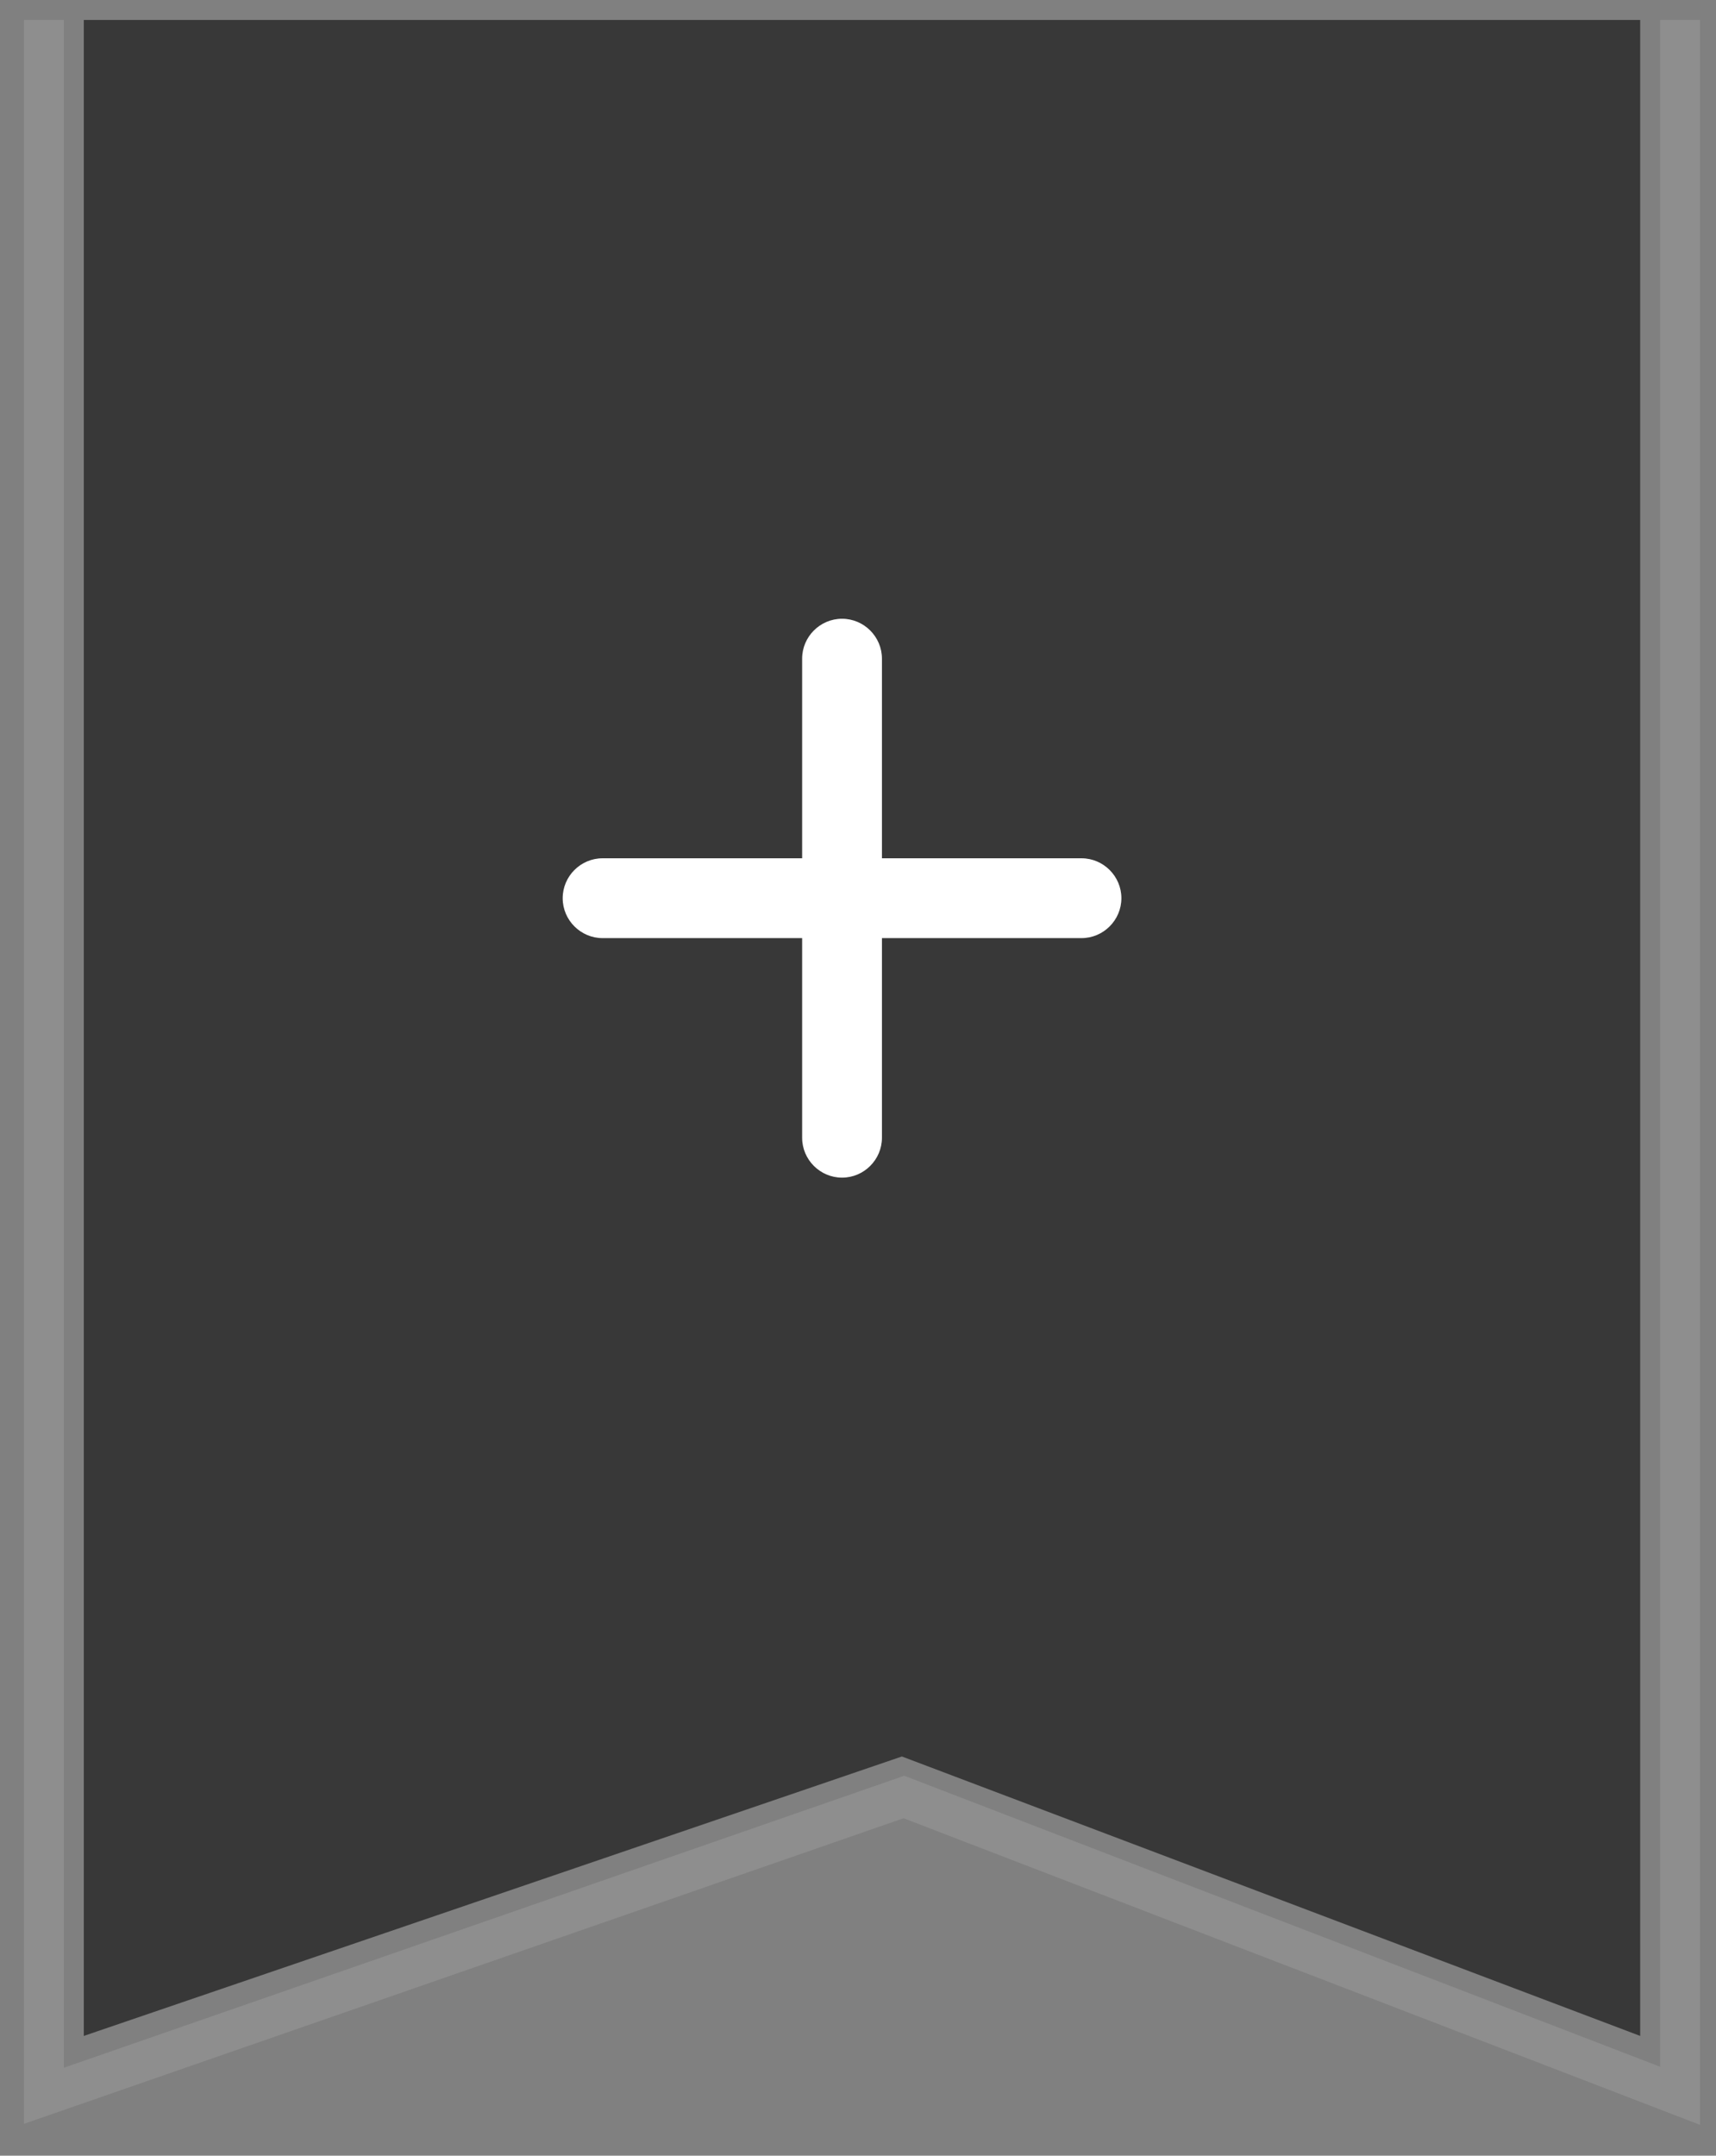 <svg width="43" height="54" viewBox="0 0 43 54" fill="none" xmlns="http://www.w3.org/2000/svg">
<rect x="0" y="0" width="43" height="54" fill="#808080" stroke="none"/>
<path d="M2.1 51V0.5H21.6H41.1V51L22.6 44L2.1 51Z" fill="#1A1A1A" fill-opacity="0.7"/>
<path d="M1.1 0.5V52.5L22.651 45.015L42.1 52.5V0.5" stroke="#A3A3A3" stroke-opacity="0.4"/>
<path d="M27.1 23.5H22.1V28.5C22.1 29.05 21.65 29.5 21.1 29.5C20.55 29.5 20.1 29.05 20.1 28.5V23.5H15.1C14.55 23.5 14.1 23.05 14.1 22.5C14.1 21.95 14.55 21.5 15.1 21.5H20.1V16.5C20.1 15.95 20.55 15.5 21.1 15.5C21.65 15.5 22.1 15.95 22.1 16.5V21.5H27.1C27.65 21.5 28.1 21.95 28.1 22.5C28.1 23.05 27.65 23.5 27.1 23.5Z" fill="white"/>
</svg>
